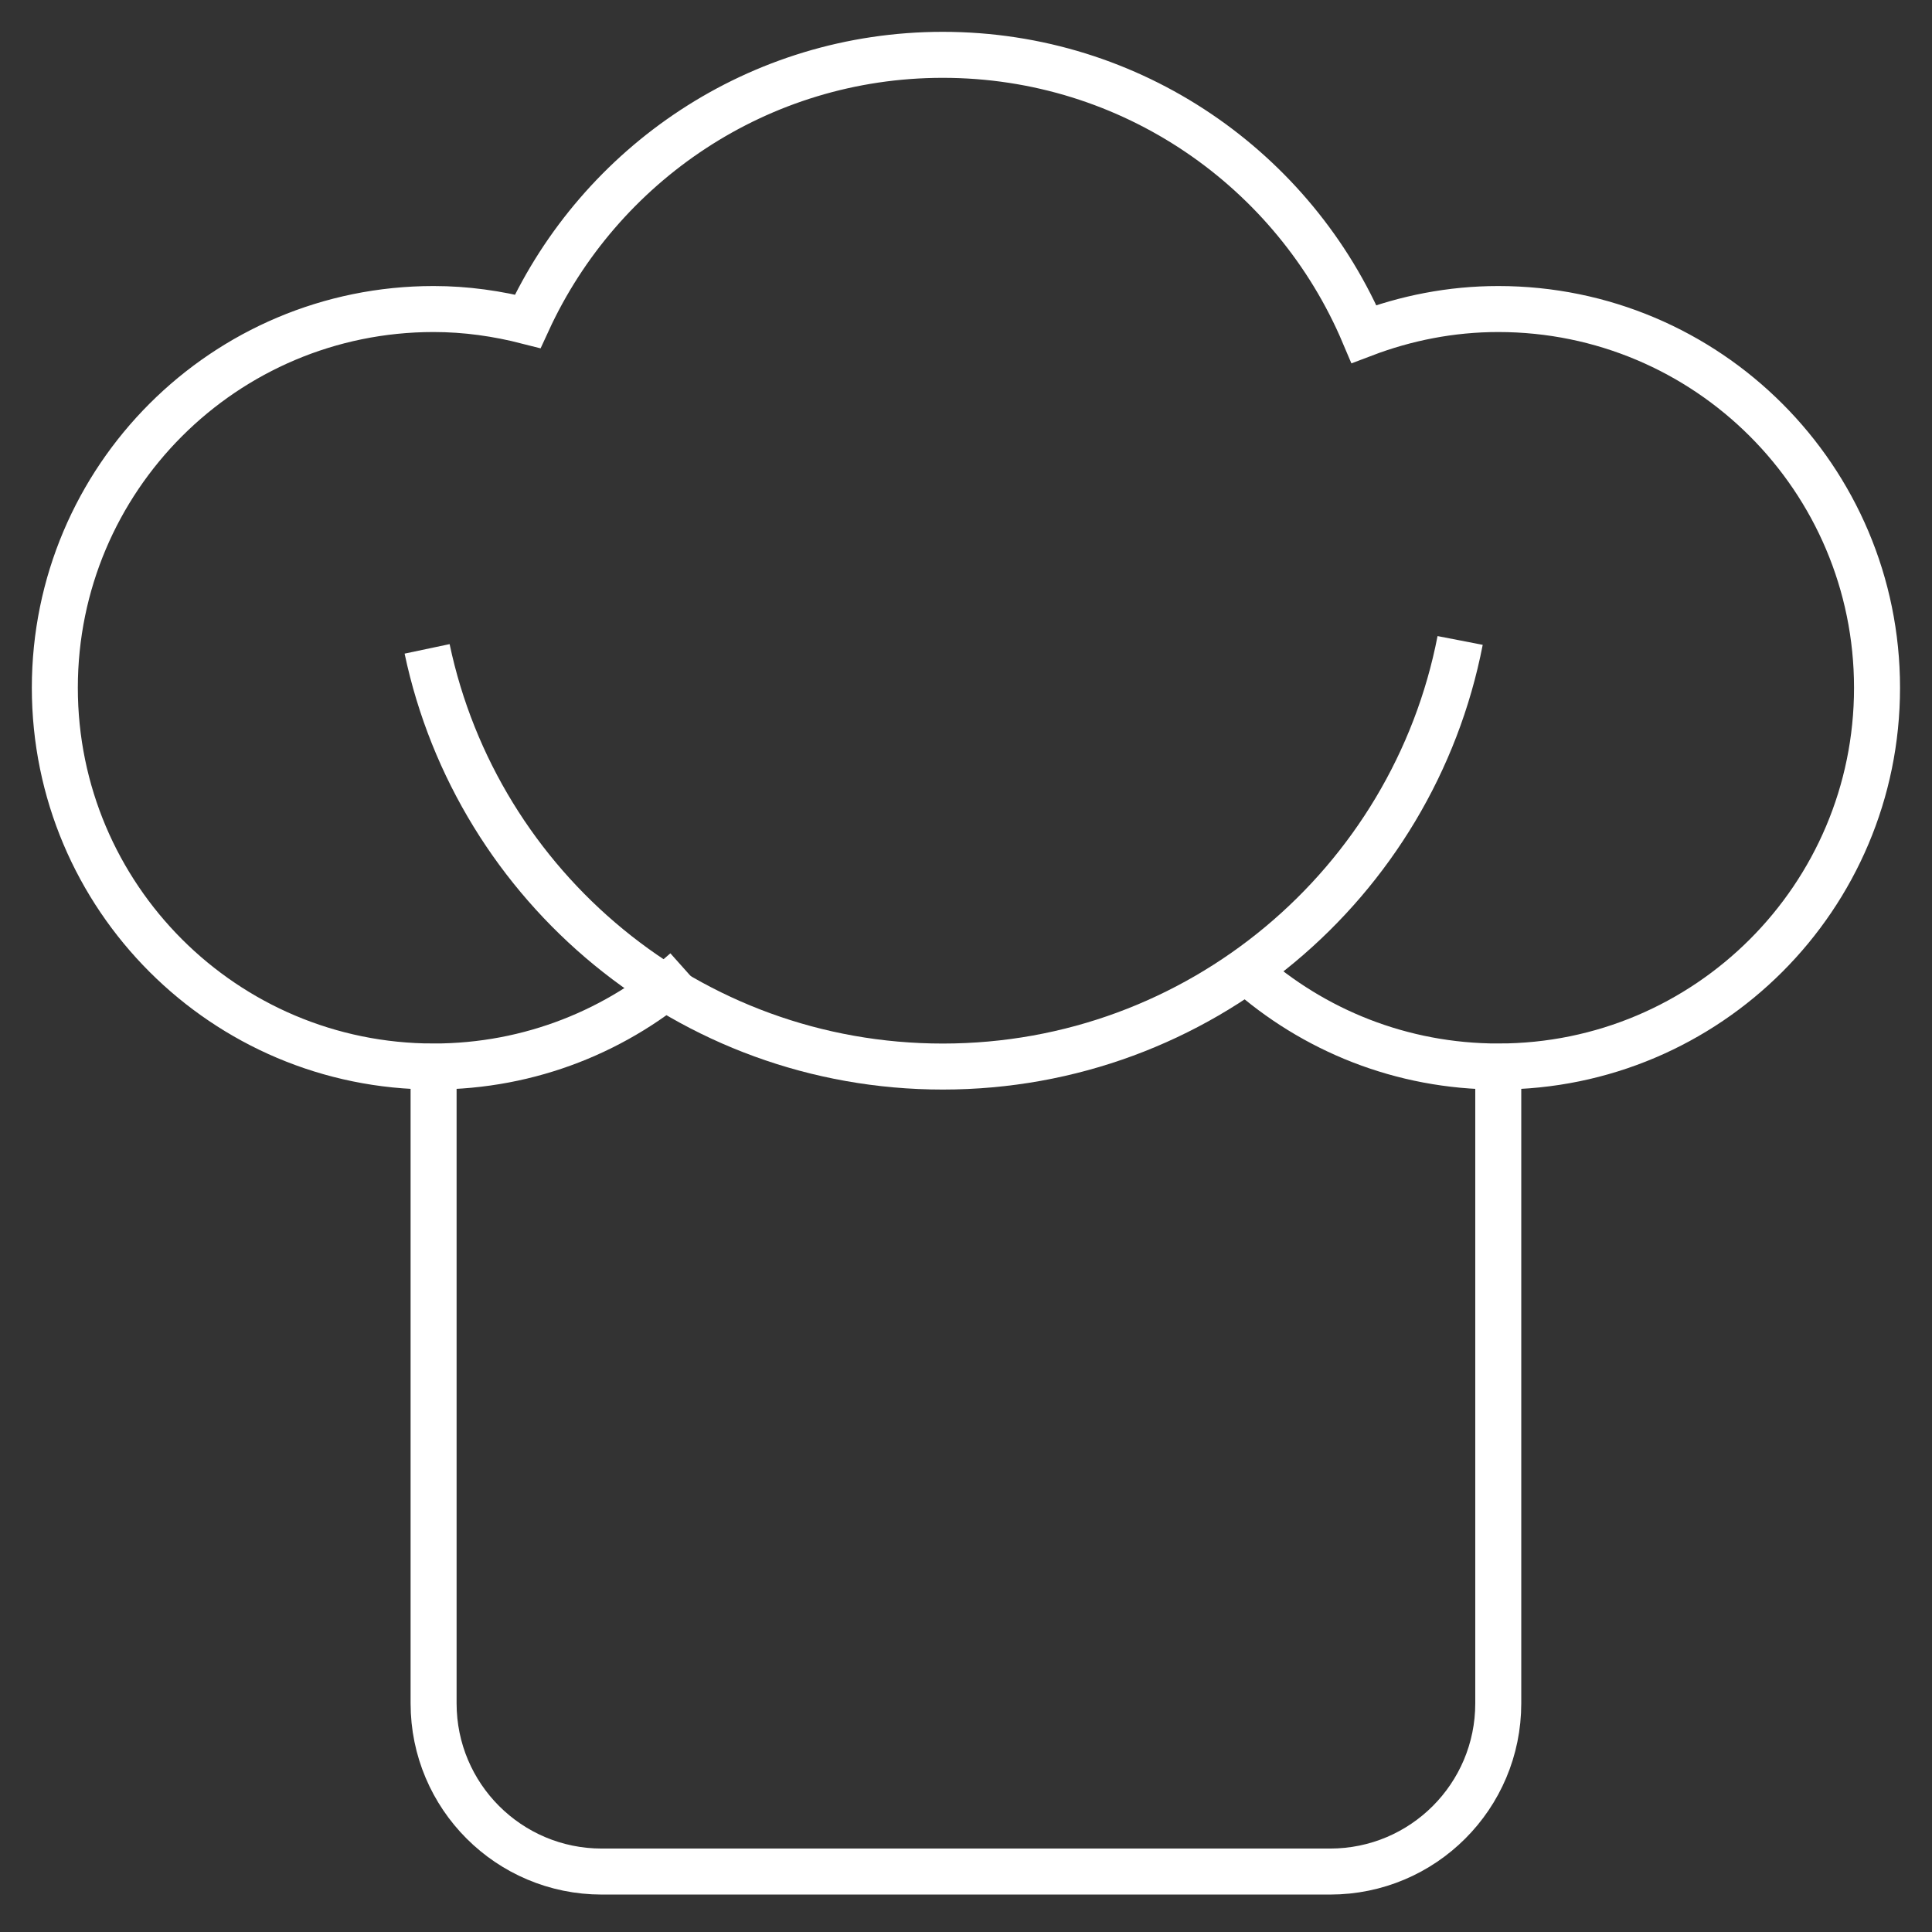 <svg xmlns="http://www.w3.org/2000/svg" width="42" height="42" viewBox="0 0 42 42">
    <rect x="0" y="0" width="42" height="42" fill="#333333" stroke="none"/>
    <g fill="none" fill-rule="evenodd" stroke="#FFF">
        <path d="M30.742 12.923c-1.024 5.278-5.67 9.263-11.247 9.263-5.513 0-10.116-3.894-11.21-9.08" transform="translate(1 1)"/>
        <path d="M31.571 5.718c-1.03 0-2.011.198-2.92.543C27.142 2.695 23.61.192 19.495.192c-4.007 0-7.451 2.377-9.023 5.793-.656-.168-1.338-.267-2.046-.267-4.548 0-8.234 3.686-8.234 8.234 0 4.547 3.686 8.233 8.234 8.233V36.03c0 2.02 1.637 3.656 3.656 3.656h15.833c2.02 0 3.656-1.636 3.656-3.656V22.185c4.547 0 8.234-3.686 8.234-8.233 0-4.548-3.687-8.234-8.234-8.234zM26.091 20.097c1.456 1.299 3.376 2.088 5.48 2.088M13.906 20.097c-1.456 1.299-3.375 2.088-5.48 2.088" transform="translate(1 1)"/>
    </g>
</svg>
